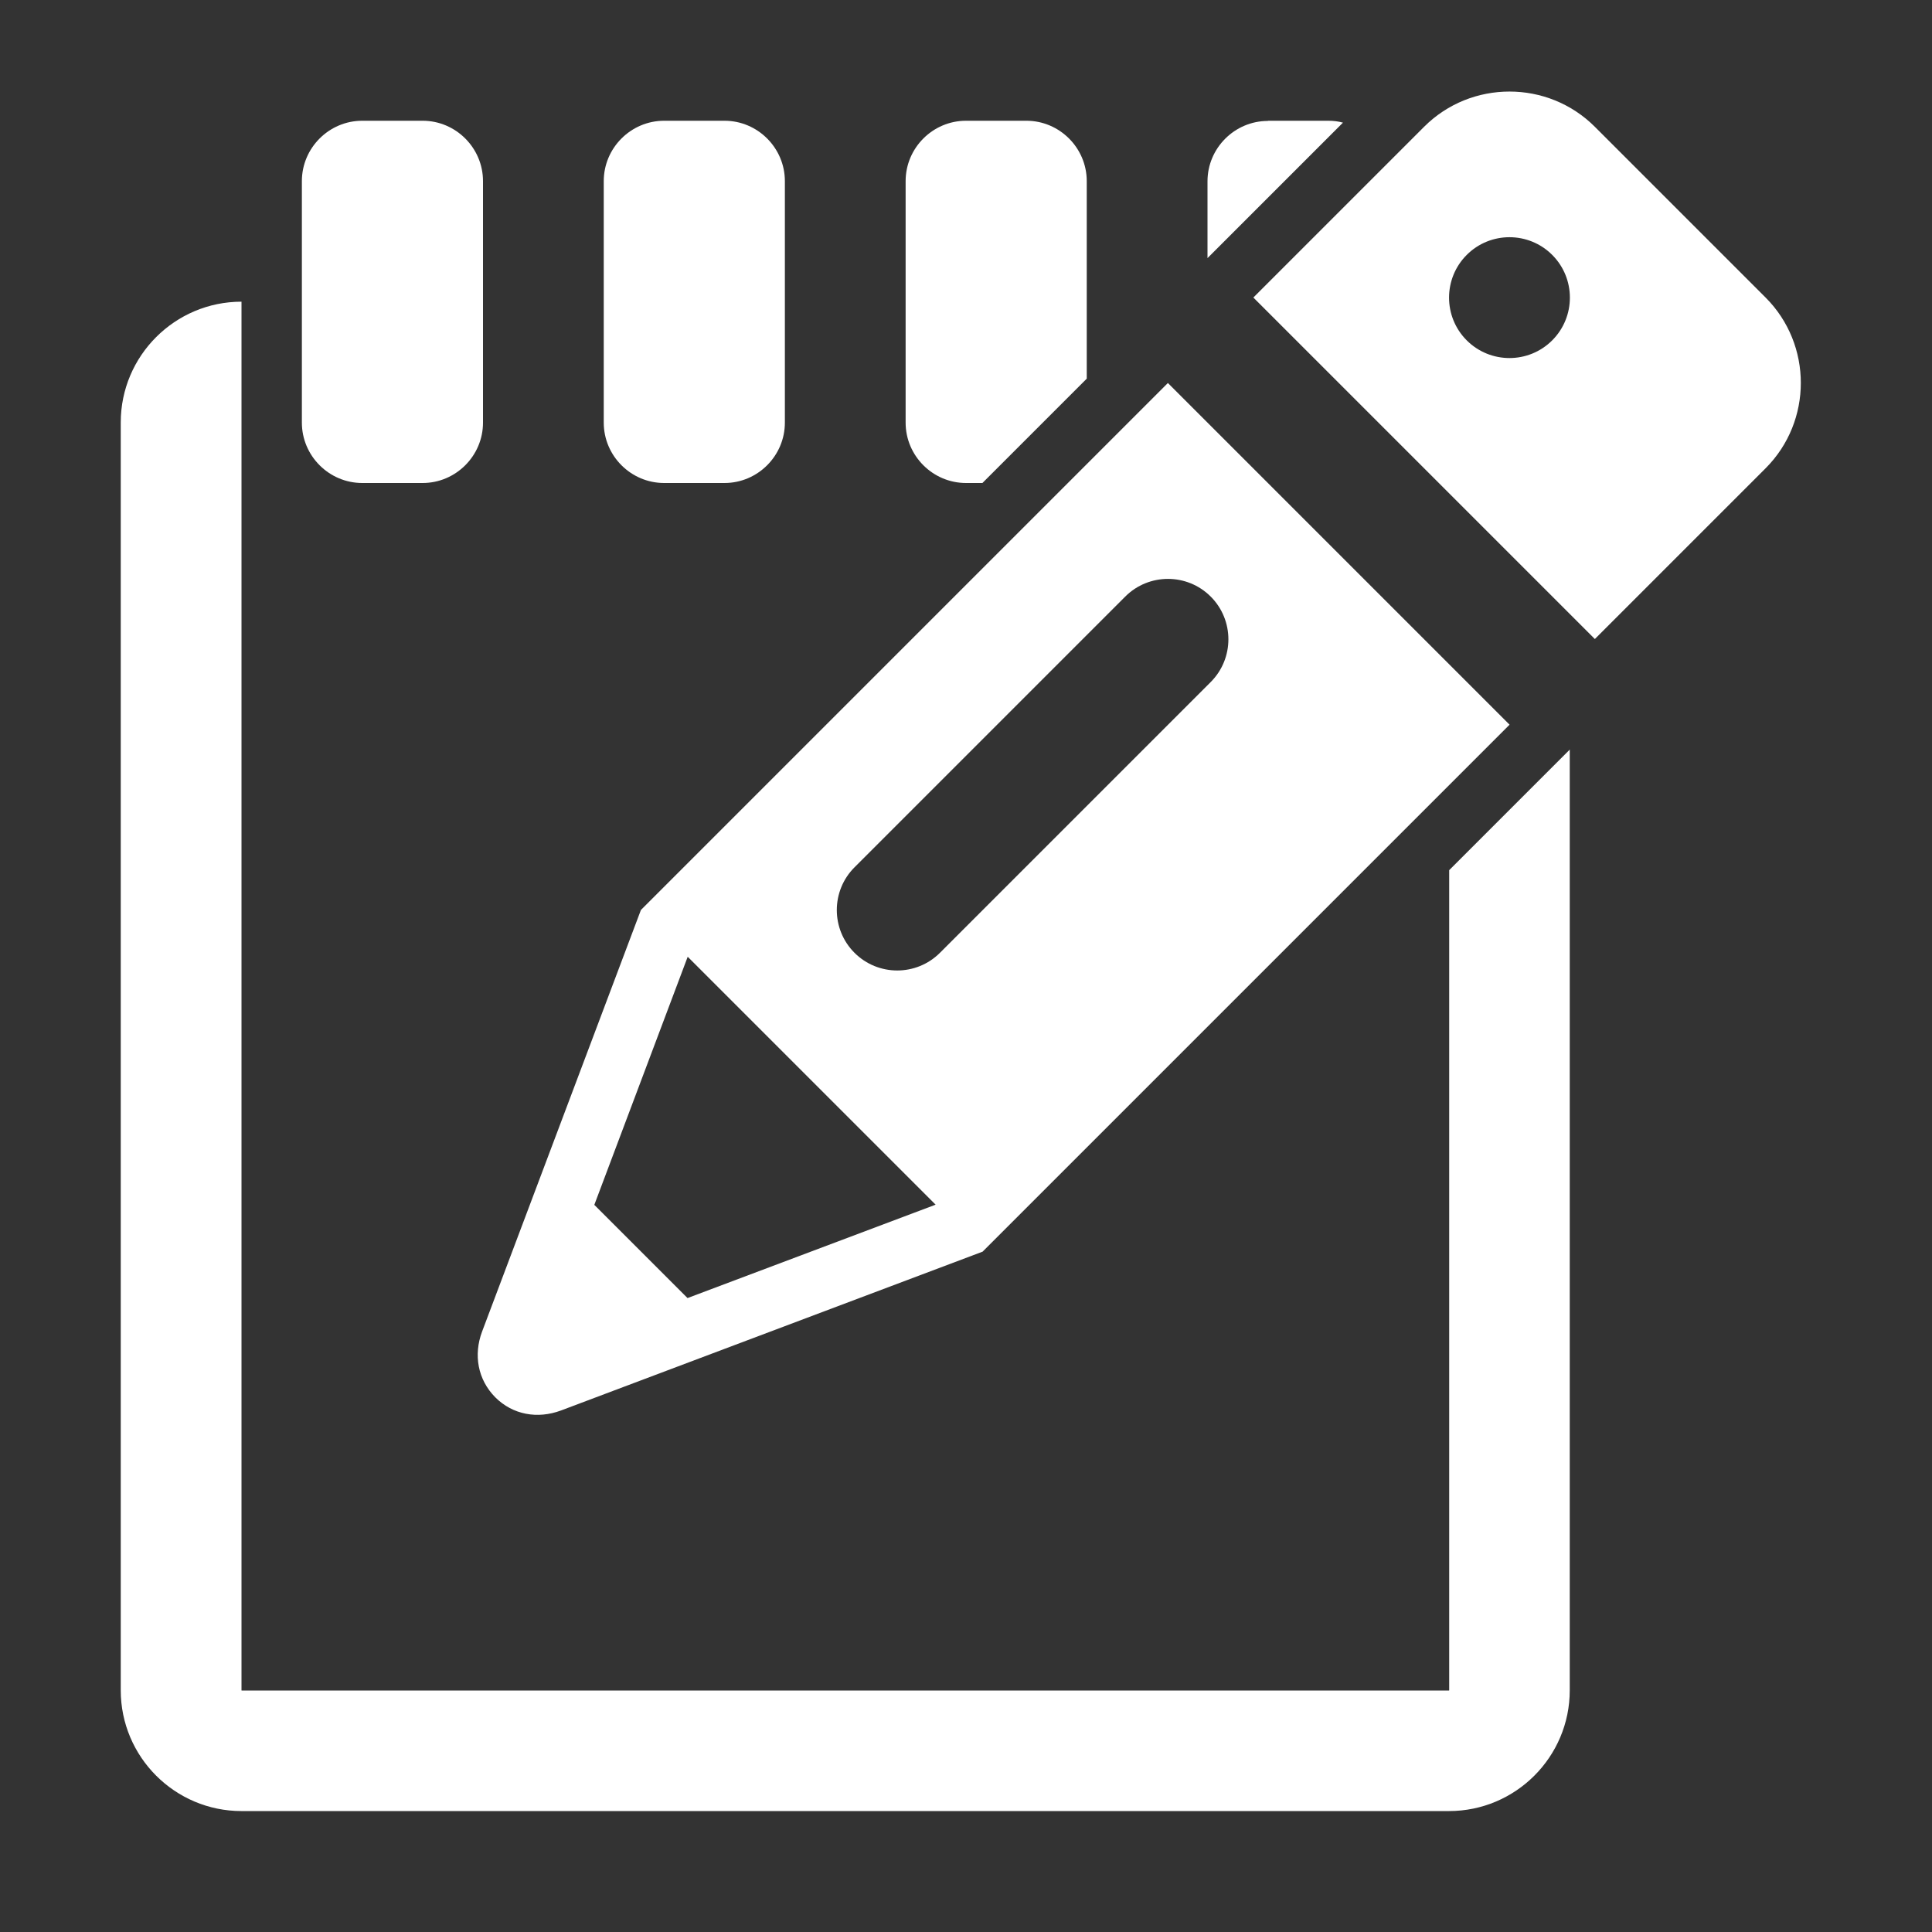 <?xml version="1.0" encoding="UTF-8"?><?xml-stylesheet type="text/css" href="../../css/styles.css" ?>
<!DOCTYPE svg PUBLIC "-//W3C//DTD SVG 1.1//EN" "http://www.w3.org/Graphics/SVG/1.1/DTD/svg11.dtd">
<svg xmlns="http://www.w3.org/2000/svg" xml:space="preserve" width="1024px" height="1024px" shape-rendering="geometricPrecision" text-rendering="geometricPrecision" image-rendering="optimizeQuality" fill-rule="evenodd" clip-rule="evenodd" viewBox="0 0 10240 10240" xmlns:xlink="http://www.w3.org/1999/xlink">
	<rect x="0" y="0" width="10240" height="10240" fill="#333333" stroke="none"/>
	<title>edit icon</title>
	<desc>edit icon from the IconExperience.com O-Collection. Copyright by INCORS GmbH (www.incors.com).</desc>
	<path id="curve3" fill="#FFF" d="M6190 2030l-2793 2793 -842 2235c-46,123 -23,254 70,348 93,93 224,116 348,70l2235 -842 2793 -2793 -1810 -1810zm-1231 4355l-1315 495 -494 -494 495 -1315 1313 1313zm1458 -3223l0 0c125,125 125,328 0,453l-1435 1435c-125,125 -328,125 -453,0l0 0c-125,-125 -125,-328 0,-453l1435 -1435c125,-125 328,-125 453,0z"/>
	<path id="curve2" fill="#FFF" d="M9358 1577l-905 -905c-249,-249 -656,-249 -905,0l-905 905 1810 1810 905 -905c249,-249 249,-656 0,-905zm-1131 -226c125,125 125,328 0,453 -125,125 -328,125 -453,0 -125,-125 -125,-328 0,-453 125,-125 328,-125 453,0z"/>
	<path id="curve1" fill="#FFF" d="M8320 3707l0 0 -640 -640 0 0 640 640zm0 265l0 4987c0,353 -287,640 -640,640l-6400 0c-353,0 -640,-287 -640,-640l0 -6720c0,-353 287,-640 640,-640l0 640 0 1 0 0 0 6719c0,0 0,1 1,1l6399 0c0,0 1,0 1,-1l0 -4347 640 -640z"/>
	<path id="curve0" fill="#FFF" d="M6720 640l320 0c27,0 53,3 78,10l-718 718 0 -407c0,-176 144,-320 320,-320zm432 1900l0 0 -752 -752 0 0 752 752zm-5232 -1900l320 0c176,0 320,144 320,320l0 1280c0,176 -144,320 -320,320l-320 0c-176,0 -320,-144 -320,-320l0 -1280c0,-176 144,-320 320,-320zm1600 0l320 0c176,0 320,144 320,320l0 1280c0,176 -144,320 -320,320l-320 0c-176,0 -320,-144 -320,-320l0 -1280c0,-176 144,-320 320,-320zm1600 0l320 0c176,0 320,144 320,320l0 1047 -553 553 -87 0c-176,0 -320,-144 -320,-320l0 -1280c0,-176 144,-320 320,-320z"/>
</svg>
